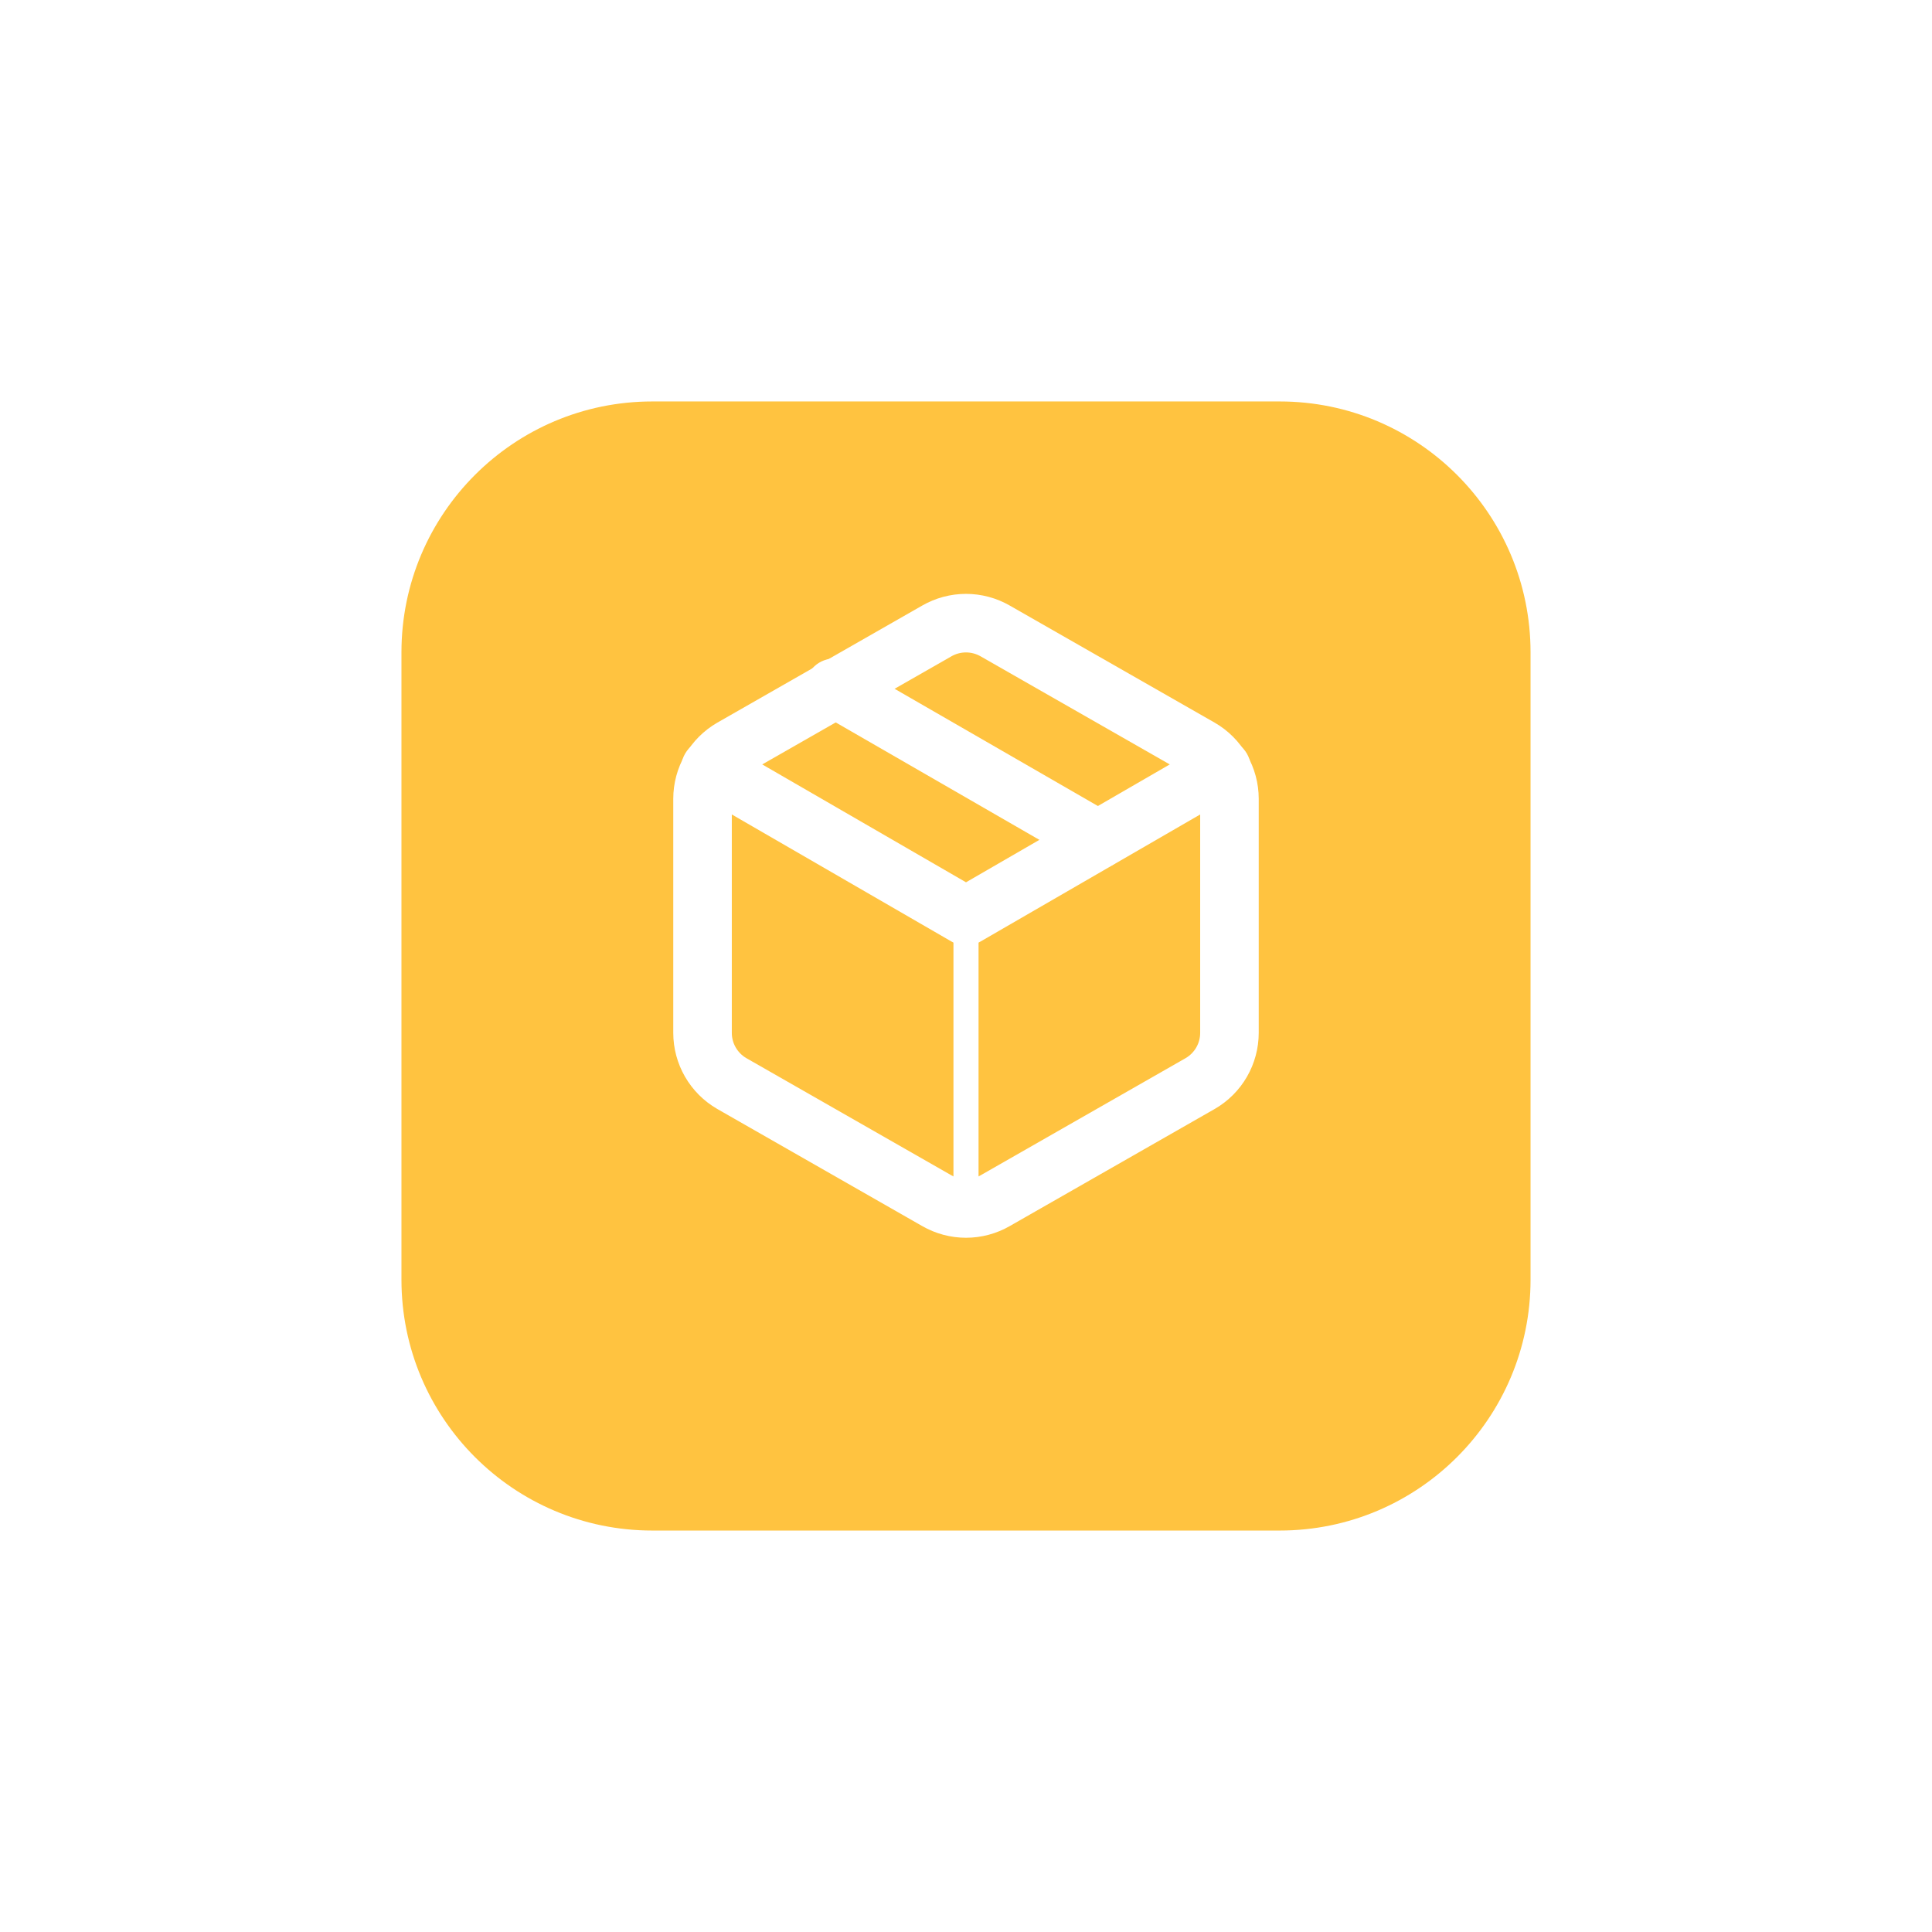 <svg width="154" height="154" viewBox="0 0 154 154" fill="none" xmlns="http://www.w3.org/2000/svg">
<g filter="url(#filter0_d_135_36144)">
<path d="M32 48C32 36.954 40.954 28 52 28H102C113.046 28 122 36.954 122 48V98C122 109.046 113.046 118 102 118H52C40.954 118 32 109.046 32 98V48Z" fill="#FFC340"/>
</g>
<path fill-rule="evenodd" clip-rule="evenodd" d="M64.478 53.658C65.122 52.541 66.549 52.158 67.665 52.802L88.665 64.912C89.782 65.556 90.165 66.983 89.521 68.099C88.877 69.215 87.451 69.598 86.334 68.954L65.334 56.845C64.218 56.201 63.835 54.774 64.478 53.658Z" fill="white"/>
<path fill-rule="evenodd" clip-rule="evenodd" d="M73.504 48.273C74.567 47.661 75.772 47.338 76.999 47.338C78.226 47.338 79.431 47.661 80.495 48.273C80.496 48.274 80.498 48.275 80.499 48.276L96.833 57.609C97.896 58.223 98.779 59.106 99.393 60.168C100.007 61.231 100.331 62.437 100.333 63.664V82.336C100.331 83.563 100.007 84.769 99.393 85.832C98.779 86.894 97.896 87.777 96.833 88.391L96.824 88.396L80.499 97.724C80.498 97.725 80.497 97.726 80.495 97.727C79.432 98.339 78.227 98.662 76.999 98.662C75.772 98.662 74.567 98.339 73.504 97.727C73.502 97.726 73.501 97.725 73.499 97.724L57.175 88.396L57.166 88.391C56.103 87.777 55.22 86.894 54.606 85.832C53.991 84.769 53.667 83.563 53.666 82.336V63.664C53.667 62.437 53.991 61.231 54.606 60.168C55.22 59.106 56.103 58.223 57.166 57.609L57.175 57.604L73.504 48.273ZM76.999 52.005C76.59 52.005 76.187 52.113 75.833 52.317L75.824 52.323L59.499 61.651C59.498 61.651 59.497 61.652 59.496 61.653C59.143 61.857 58.85 62.151 58.646 62.504C58.441 62.858 58.333 63.259 58.333 63.668V82.332C58.333 82.741 58.441 83.142 58.646 83.496C58.85 83.849 59.143 84.143 59.496 84.347C59.497 84.348 59.498 84.349 59.499 84.349L75.833 93.683C76.187 93.887 76.59 93.995 76.999 93.995C77.409 93.995 77.811 93.887 78.166 93.683L78.175 93.677L94.499 84.349C94.501 84.349 94.502 84.348 94.503 84.347C94.856 84.143 95.149 83.849 95.353 83.496C95.558 83.142 95.666 82.74 95.666 82.331V63.669C95.666 63.26 95.558 62.858 95.353 62.504C95.149 62.151 94.856 61.857 94.503 61.653C94.502 61.652 94.501 61.651 94.499 61.651L78.166 52.317C77.811 52.113 77.409 52.005 76.999 52.005Z" fill="white"/>
<path fill-rule="evenodd" clip-rule="evenodd" d="M54.611 60.072C55.256 58.956 56.684 58.575 57.799 59.22L77.001 70.328L96.202 59.22C97.318 58.575 98.745 58.956 99.39 60.072C100.036 61.187 99.654 62.614 98.539 63.26L78.169 75.043C77.446 75.461 76.555 75.461 75.832 75.043L55.462 63.26C54.347 62.614 53.966 61.187 54.611 60.072Z" fill="white"/>
<path d="M77 96.52V73" stroke="white" stroke-width="2" stroke-linecap="round" stroke-linejoin="round"/>
<defs>
<filter id="filter0_d_135_36144" x="0" y="0" width="154" height="154" filterUnits="userSpaceOnUse" color-interpolation-filters="sRGB">
<feFlood flood-opacity="0" result="BackgroundImageFix"/>
<feColorMatrix in="SourceAlpha" type="matrix" values="0 0 0 0 0 0 0 0 0 0 0 0 0 0 0 0 0 0 127 0" result="hardAlpha"/>
<feOffset dy="4"/>
<feGaussianBlur stdDeviation="16"/>
<feComposite in2="hardAlpha" operator="out"/>
<feColorMatrix type="matrix" values="0 0 0 0 0.173 0 0 0 0 0.173 0 0 0 0 0.173 0 0 0 0.06 0"/>
<feBlend mode="normal" in2="BackgroundImageFix" result="effect1_dropShadow_135_36144"/>
<feBlend mode="normal" in="SourceGraphic" in2="effect1_dropShadow_135_36144" result="shape"/>
</filter>
</defs>
</svg>
